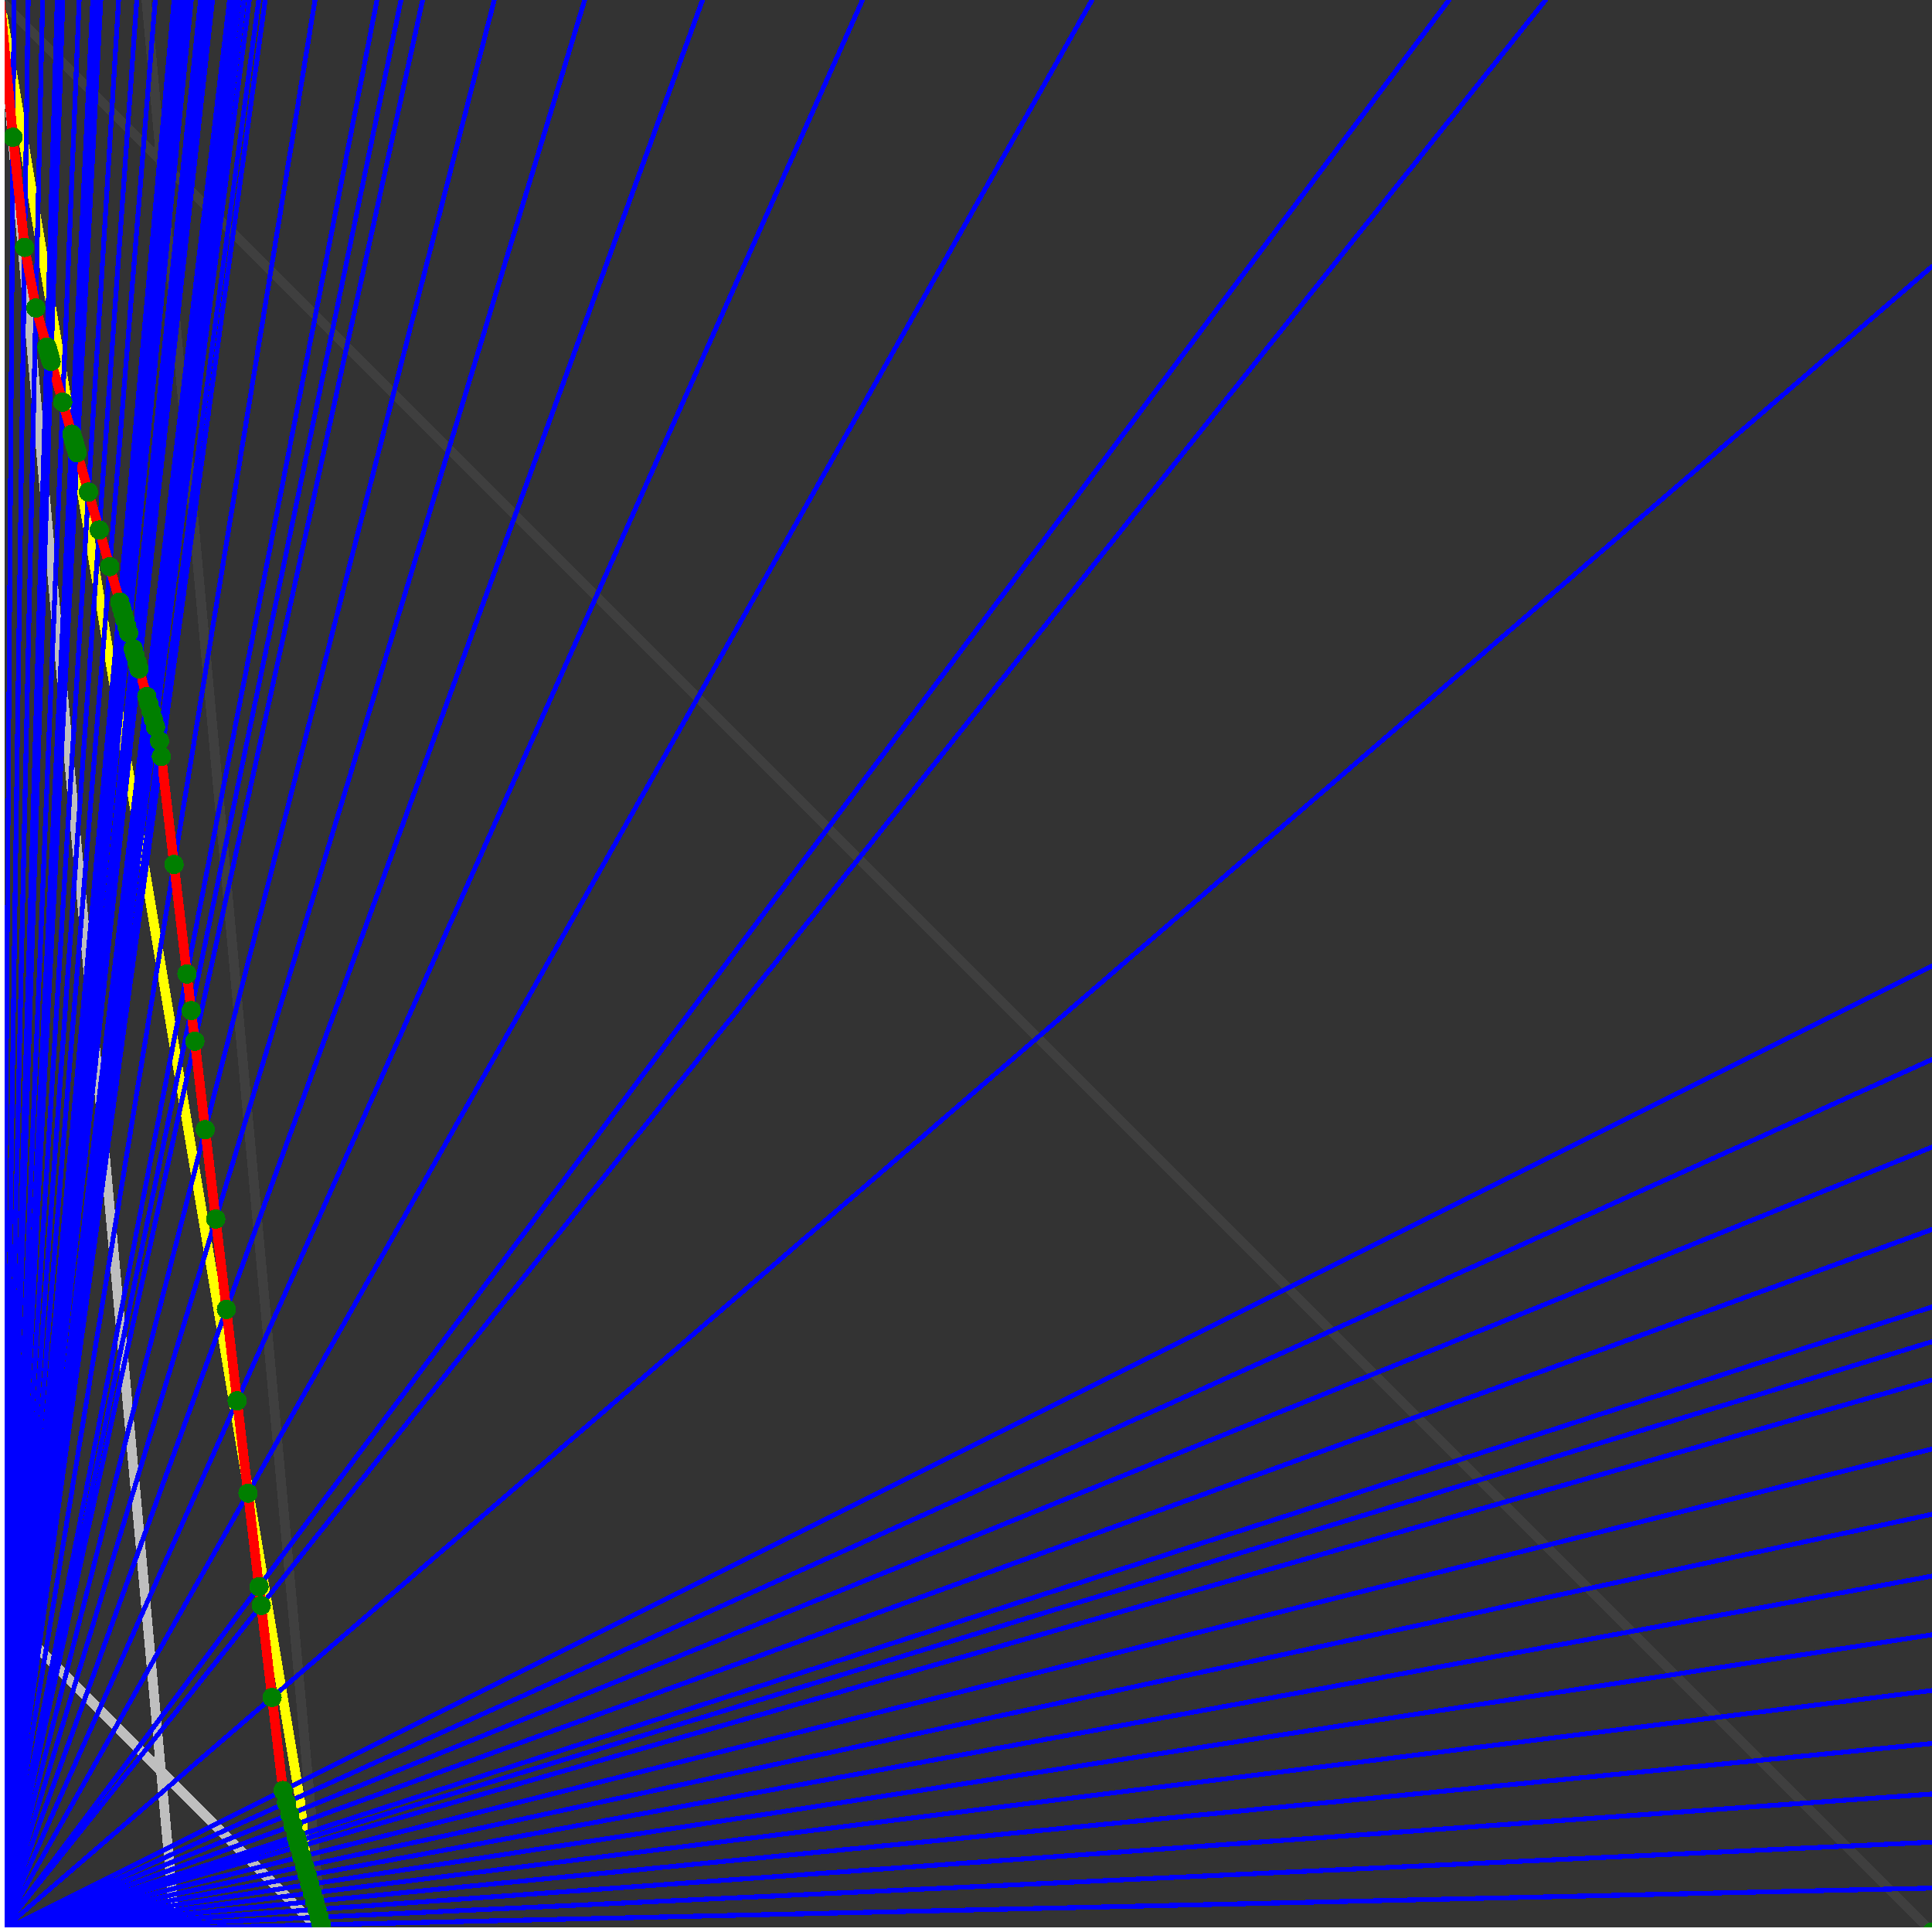 <svg xmlns="http://www.w3.org/2000/svg" version="1.1" width = "750" height = "750" viewBox = "0 0 750 750"  shape-rendering="crispEdges">
<rect x="0" y="0" width="750" height="750" fill="#333333" stroke="none"/>
<path stroke-linejoin="round" stroke-linecap="round" stroke="rgb(255,255,0)" stroke-width="3.75" fill="none" d="M 125 750 L 0 0 " />
<path stroke-linejoin="round" stroke-linecap="round" stroke="rgb(63,63,63)" stroke-width="3.75" fill="none" d="M 0 0 L 750 750 M 125 750 L 56.818 0 " />
<path stroke-linejoin="round" stroke-linecap="round" stroke="rgb(191,191,191)" stroke-width="3.75" fill="none" d="M 0 625 L 125 750 M 0 0 L 68.182 750 " />
<path stroke-linejoin="round" stroke-linecap="round" stroke="rgb(0,0,255)" stroke-width="1.875" fill="none" d="M 0 750 L 750 732.955 " />
<path stroke-linejoin="round" stroke-linecap="round" stroke="rgb(255,0,0)" stroke-width="3.75" fill="none" d="M 124.742 747.165 L 125 750 " />
<path stroke-linejoin="round" stroke-linecap="round" stroke="rgb(0,0,255)" stroke-width="1.875" fill="none" d="M 0 750 L 750 715.116 " />
<path stroke-linejoin="round" stroke-linecap="round" stroke="rgb(255,0,0)" stroke-width="3.75" fill="none" d="M 123.906 744.237 L 124.742 747.165 " />
<path stroke-linejoin="round" stroke-linecap="round" stroke="rgb(0,0,255)" stroke-width="1.875" fill="none" d="M 0 750 L 750 696.429 " />
<path stroke-linejoin="round" stroke-linecap="round" stroke="rgb(255,0,0)" stroke-width="3.75" fill="none" d="M 123.041 741.211 L 123.906 744.237 " />
<path stroke-linejoin="round" stroke-linecap="round" stroke="rgb(0,0,255)" stroke-width="1.875" fill="none" d="M 0 750 L 750 676.829 " />
<path stroke-linejoin="round" stroke-linecap="round" stroke="rgb(255,0,0)" stroke-width="3.75" fill="none" d="M 122.147 738.083 L 123.041 741.211 " />
<path stroke-linejoin="round" stroke-linecap="round" stroke="rgb(0,0,255)" stroke-width="1.875" fill="none" d="M 0 750 L 750 656.25 " />
<path stroke-linejoin="round" stroke-linecap="round" stroke="rgb(255,0,0)" stroke-width="3.75" fill="none" d="M 121.223 734.847 L 122.147 738.083 " />
<path stroke-linejoin="round" stroke-linecap="round" stroke="rgb(0,0,255)" stroke-width="1.875" fill="none" d="M 0 750 L 750 634.615 " />
<path stroke-linejoin="round" stroke-linecap="round" stroke="rgb(255,0,0)" stroke-width="3.75" fill="none" d="M 120.266 731.498 L 121.223 734.847 " />
<path stroke-linejoin="round" stroke-linecap="round" stroke="rgb(0,0,255)" stroke-width="1.875" fill="none" d="M 0 750 L 750 611.842 " />
<path stroke-linejoin="round" stroke-linecap="round" stroke="rgb(255,0,0)" stroke-width="3.75" fill="none" d="M 119.275 728.028 L 120.266 731.498 " />
<path stroke-linejoin="round" stroke-linecap="round" stroke="rgb(0,0,255)" stroke-width="1.875" fill="none" d="M 0 750 L 750 587.838 " />
<path stroke-linejoin="round" stroke-linecap="round" stroke="rgb(255,0,0)" stroke-width="3.75" fill="none" d="M 118.247 724.433 L 119.275 728.028 " />
<path stroke-linejoin="round" stroke-linecap="round" stroke="rgb(0,0,255)" stroke-width="1.875" fill="none" d="M 0 750 L 750 562.5 " />
<path stroke-linejoin="round" stroke-linecap="round" stroke="rgb(255,0,0)" stroke-width="3.75" fill="none" d="M 117.182 720.704 L 118.247 724.433 " />
<path stroke-linejoin="round" stroke-linecap="round" stroke="rgb(0,0,255)" stroke-width="1.875" fill="none" d="M 0 750 L 750 535.714 " />
<path stroke-linejoin="round" stroke-linecap="round" stroke="rgb(255,0,0)" stroke-width="3.75" fill="none" d="M 116.077 716.835 L 117.182 720.704 " />
<path stroke-linejoin="round" stroke-linecap="round" stroke="rgb(0,0,255)" stroke-width="1.875" fill="none" d="M 0 750 L 750 520.833 " />
<path stroke-linejoin="round" stroke-linecap="round" stroke="rgb(255,0,0)" stroke-width="3.75" fill="none" d="M 115.471 714.717 L 116.077 716.835 " />
<path stroke-linejoin="round" stroke-linecap="round" stroke="rgb(0,0,255)" stroke-width="1.875" fill="none" d="M 0 750 L 750 507.353 " />
<path stroke-linejoin="round" stroke-linecap="round" stroke="rgb(255,0,0)" stroke-width="3.75" fill="none" d="M 114.929 712.817 L 115.471 714.717 " />
<path stroke-linejoin="round" stroke-linecap="round" stroke="rgb(0,0,255)" stroke-width="1.875" fill="none" d="M 0 750 L 750 477.273 " />
<path stroke-linejoin="round" stroke-linecap="round" stroke="rgb(255,0,0)" stroke-width="3.75" fill="none" d="M 113.736 708.642 L 114.929 712.817 " />
<path stroke-linejoin="round" stroke-linecap="round" stroke="rgb(0,0,255)" stroke-width="1.875" fill="none" d="M 0 750 L 750 445.312 " />
<path stroke-linejoin="round" stroke-linecap="round" stroke="rgb(255,0,0)" stroke-width="3.75" fill="none" d="M 112.495 704.299 L 113.736 708.642 " />
<path stroke-linejoin="round" stroke-linecap="round" stroke="rgb(0,0,255)" stroke-width="1.875" fill="none" d="M 0 750 L 750 411.29 " />
<path stroke-linejoin="round" stroke-linecap="round" stroke="rgb(255,0,0)" stroke-width="3.75" fill="none" d="M 111.203 699.779 L 112.495 704.299 " />
<path stroke-linejoin="round" stroke-linecap="round" stroke="rgb(0,0,255)" stroke-width="1.875" fill="none" d="M 0 750 L 750 375 " />
<path stroke-linejoin="round" stroke-linecap="round" stroke="rgb(255,0,0)" stroke-width="3.75" fill="none" d="M 109.858 695.071 L 111.203 699.779 " />
<path stroke-linejoin="round" stroke-linecap="round" stroke="rgb(0,0,255)" stroke-width="1.875" fill="none" d="M 0 750 L 750 103.448 " />
<path stroke-linejoin="round" stroke-linecap="round" stroke="rgb(255,0,0)" stroke-width="3.75" fill="none" d="M 105.61 658.957 L 109.858 695.071 " />
<path stroke-linejoin="round" stroke-linecap="round" stroke="rgb(0,0,255)" stroke-width="1.875" fill="none" d="M 0 750 L 600 0 " />
<path stroke-linejoin="round" stroke-linecap="round" stroke="rgb(255,0,0)" stroke-width="3.75" fill="none" d="M 101.408 623.24 L 105.61 658.957 " />
<path stroke-linejoin="round" stroke-linecap="round" stroke="rgb(0,0,255)" stroke-width="1.875" fill="none" d="M 0 750 L 562.5 0 " />
<path stroke-linejoin="round" stroke-linecap="round" stroke="rgb(255,0,0)" stroke-width="3.75" fill="none" d="M 100.548 615.936 L 101.408 623.24 " />
<path stroke-linejoin="round" stroke-linecap="round" stroke="rgb(0,0,255)" stroke-width="1.875" fill="none" d="M 0 750 L 423.913 0 " />
<path stroke-linejoin="round" stroke-linecap="round" stroke="rgb(255,0,0)" stroke-width="3.75" fill="none" d="M 96.28 579.658 L 100.548 615.936 " />
<path stroke-linejoin="round" stroke-linecap="round" stroke="rgb(0,0,255)" stroke-width="1.875" fill="none" d="M 0 750 L 334.821 0 " />
<path stroke-linejoin="round" stroke-linecap="round" stroke="rgb(255,0,0)" stroke-width="3.75" fill="none" d="M 92.06 543.786 L 96.28 579.658 " />
<path stroke-linejoin="round" stroke-linecap="round" stroke="rgb(0,0,255)" stroke-width="1.875" fill="none" d="M 0 750 L 272.727 0 " />
<path stroke-linejoin="round" stroke-linecap="round" stroke="rgb(255,0,0)" stroke-width="3.75" fill="none" d="M 87.887 508.312 L 92.06 543.786 " />
<path stroke-linejoin="round" stroke-linecap="round" stroke="rgb(0,0,255)" stroke-width="1.875" fill="none" d="M 0 750 L 226.974 0 " />
<path stroke-linejoin="round" stroke-linecap="round" stroke="rgb(255,0,0)" stroke-width="3.75" fill="none" d="M 83.759 473.23 L 87.887 508.312 " />
<path stroke-linejoin="round" stroke-linecap="round" stroke="rgb(0,0,255)" stroke-width="1.875" fill="none" d="M 0 750 L 191.86 0 " />
<path stroke-linejoin="round" stroke-linecap="round" stroke="rgb(255,0,0)" stroke-width="3.75" fill="none" d="M 79.677 438.534 L 83.759 473.23 " />
<path stroke-linejoin="round" stroke-linecap="round" stroke="rgb(0,0,255)" stroke-width="1.875" fill="none" d="M 0 750 L 164.062 0 " />
<path stroke-linejoin="round" stroke-linecap="round" stroke="rgb(255,0,0)" stroke-width="3.75" fill="none" d="M 75.64 404.217 L 79.677 438.534 " />
<path stroke-linejoin="round" stroke-linecap="round" stroke="rgb(0,0,255)" stroke-width="1.875" fill="none" d="M 0 750 L 155.66 0 " />
<path stroke-linejoin="round" stroke-linecap="round" stroke="rgb(255,0,0)" stroke-width="3.75" fill="none" d="M 74.239 392.305 L 75.64 404.217 " />
<path stroke-linejoin="round" stroke-linecap="round" stroke="rgb(0,0,255)" stroke-width="1.875" fill="none" d="M 0 750 L 146.341 0 " />
<path stroke-linejoin="round" stroke-linecap="round" stroke="rgb(255,0,0)" stroke-width="3.75" fill="none" d="M 72.567 378.095 L 74.239 392.305 " />
<path stroke-linejoin="round" stroke-linecap="round" stroke="rgb(0,0,255)" stroke-width="1.875" fill="none" d="M 0 750 L 122.283 0 " />
<path stroke-linejoin="round" stroke-linecap="round" stroke="rgb(255,0,0)" stroke-width="3.75" fill="none" d="M 67.567 335.592 L 72.567 378.095 " />
<path stroke-linejoin="round" stroke-linecap="round" stroke="rgb(0,0,255)" stroke-width="1.875" fill="none" d="M 0 750 L 102.941 0 " />
<path stroke-linejoin="round" stroke-linecap="round" stroke="rgb(255,0,0)" stroke-width="3.75" fill="none" d="M 62.634 293.666 L 67.567 335.592 " />
<path stroke-linejoin="round" stroke-linecap="round" stroke="rgb(0,0,255)" stroke-width="1.875" fill="none" d="M 0 750 L 100.446 0 " />
<path stroke-linejoin="round" stroke-linecap="round" stroke="rgb(255,0,0)" stroke-width="3.75" fill="none" d="M 61.924 287.632 L 62.634 293.666 " />
<path stroke-linejoin="round" stroke-linecap="round" stroke="rgb(0,0,255)" stroke-width="1.875" fill="none" d="M 0 750 L 96.774 0 " />
<path stroke-linejoin="round" stroke-linecap="round" stroke="rgb(255,0,0)" stroke-width="3.75" fill="none" d="M 60.365 282.173 L 61.924 287.632 " />
<path stroke-linejoin="round" stroke-linecap="round" stroke="rgb(0,0,255)" stroke-width="1.875" fill="none" d="M 0 750 L 94.737 0 " />
<path stroke-linejoin="round" stroke-linecap="round" stroke="rgb(255,0,0)" stroke-width="3.75" fill="none" d="M 59.483 279.089 L 60.365 282.173 " />
<path stroke-linejoin="round" stroke-linecap="round" stroke="rgb(0,0,255)" stroke-width="1.875" fill="none" d="M 0 750 L 92.784 0 " />
<path stroke-linejoin="round" stroke-linecap="round" stroke="rgb(255,0,0)" stroke-width="3.75" fill="none" d="M 58.628 276.094 L 59.483 279.089 " />
<path stroke-linejoin="round" stroke-linecap="round" stroke="rgb(0,0,255)" stroke-width="1.875" fill="none" d="M 0 750 L 90.909 0 " />
<path stroke-linejoin="round" stroke-linecap="round" stroke="rgb(255,0,0)" stroke-width="3.75" fill="none" d="M 57.796 273.183 L 58.628 276.094 " />
<path stroke-linejoin="round" stroke-linecap="round" stroke="rgb(0,0,255)" stroke-width="1.875" fill="none" d="M 0 750 L 89.109 0 " />
<path stroke-linejoin="round" stroke-linecap="round" stroke="rgb(255,0,0)" stroke-width="3.75" fill="none" d="M 56.988 270.354 L 57.796 273.183 " />
<path stroke-linejoin="round" stroke-linecap="round" stroke="rgb(0,0,255)" stroke-width="1.875" fill="none" d="M 0 750 L 82.5 0 " />
<path stroke-linejoin="round" stroke-linecap="round" stroke="rgb(255,0,0)" stroke-width="3.75" fill="none" d="M 53.936 259.673 L 56.988 270.354 " />
<path stroke-linejoin="round" stroke-linecap="round" stroke="rgb(0,0,255)" stroke-width="1.875" fill="none" d="M 0 750 L 80.882 0 " />
<path stroke-linejoin="round" stroke-linecap="round" stroke="rgb(255,0,0)" stroke-width="3.75" fill="none" d="M 53.168 256.986 L 53.936 259.673 " />
<path stroke-linejoin="round" stroke-linecap="round" stroke="rgb(0,0,255)" stroke-width="1.875" fill="none" d="M 0 750 L 79.327 0 " />
<path stroke-linejoin="round" stroke-linecap="round" stroke="rgb(255,0,0)" stroke-width="3.75" fill="none" d="M 52.422 254.374 L 53.168 256.986 " />
<path stroke-linejoin="round" stroke-linecap="round" stroke="rgb(0,0,255)" stroke-width="1.875" fill="none" d="M 0 750 L 77.83 0 " />
<path stroke-linejoin="round" stroke-linecap="round" stroke="rgb(255,0,0)" stroke-width="3.75" fill="none" d="M 51.696 251.834 L 52.422 254.374 " />
<path stroke-linejoin="round" stroke-linecap="round" stroke="rgb(0,0,255)" stroke-width="1.875" fill="none" d="M 0 750 L 74.257 0 " />
<path stroke-linejoin="round" stroke-linecap="round" stroke="rgb(255,0,0)" stroke-width="3.75" fill="none" d="M 49.934 245.666 L 51.696 251.834 " />
<path stroke-linejoin="round" stroke-linecap="round" stroke="rgb(0,0,255)" stroke-width="1.875" fill="none" d="M 0 750 L 72.816 0 " />
<path stroke-linejoin="round" stroke-linecap="round" stroke="rgb(255,0,0)" stroke-width="3.75" fill="none" d="M 49.21 243.133 L 49.934 245.666 " />
<path stroke-linejoin="round" stroke-linecap="round" stroke="rgb(0,0,255)" stroke-width="1.875" fill="none" d="M 0 750 L 71.429 0 " />
<path stroke-linejoin="round" stroke-linecap="round" stroke="rgb(255,0,0)" stroke-width="3.75" fill="none" d="M 48.507 240.673 L 49.21 243.133 " />
<path stroke-linejoin="round" stroke-linecap="round" stroke="rgb(0,0,255)" stroke-width="1.875" fill="none" d="M 0 750 L 70.093 0 " />
<path stroke-linejoin="round" stroke-linecap="round" stroke="rgb(255,0,0)" stroke-width="3.75" fill="none" d="M 47.824 238.281 L 48.507 240.673 " />
<path stroke-linejoin="round" stroke-linecap="round" stroke="rgb(0,0,255)" stroke-width="1.875" fill="none" d="M 0 750 L 68.807 0 " />
<path stroke-linejoin="round" stroke-linecap="round" stroke="rgb(255,0,0)" stroke-width="3.75" fill="none" d="M 47.16 235.957 L 47.824 238.281 " />
<path stroke-linejoin="round" stroke-linecap="round" stroke="rgb(0,0,255)" stroke-width="1.875" fill="none" d="M 0 750 L 67.568 0 " />
<path stroke-linejoin="round" stroke-linecap="round" stroke="rgb(255,0,0)" stroke-width="3.75" fill="none" d="M 46.514 233.696 L 47.16 235.957 " />
<path stroke-linejoin="round" stroke-linecap="round" stroke="rgb(0,0,255)" stroke-width="1.875" fill="none" d="M 0 750 L 60.268 0 " />
<path stroke-linejoin="round" stroke-linecap="round" stroke="rgb(255,0,0)" stroke-width="3.75" fill="none" d="M 42.592 219.968 L 46.514 233.696 " />
<path stroke-linejoin="round" stroke-linecap="round" stroke="rgb(0,0,255)" stroke-width="1.875" fill="none" d="M 0 750 L 53.097 0 " />
<path stroke-linejoin="round" stroke-linecap="round" stroke="rgb(255,0,0)" stroke-width="3.75" fill="none" d="M 38.531 205.754 L 42.592 219.968 " />
<path stroke-linejoin="round" stroke-linecap="round" stroke="rgb(0,0,255)" stroke-width="1.875" fill="none" d="M 0 750 L 46.053 0 " />
<path stroke-linejoin="round" stroke-linecap="round" stroke="rgb(255,0,0)" stroke-width="3.75" fill="none" d="M 34.323 191.027 L 38.531 205.754 " />
<path stroke-linejoin="round" stroke-linecap="round" stroke="rgb(0,0,255)" stroke-width="1.875" fill="none" d="M 0 750 L 39.13 0 " />
<path stroke-linejoin="round" stroke-linecap="round" stroke="rgb(255,0,0)" stroke-width="3.75" fill="none" d="M 29.96 175.758 L 34.323 191.027 " />
<path stroke-linejoin="round" stroke-linecap="round" stroke="rgb(0,0,255)" stroke-width="1.875" fill="none" d="M 0 750 L 38.462 0 " />
<path stroke-linejoin="round" stroke-linecap="round" stroke="rgb(255,0,0)" stroke-width="3.75" fill="none" d="M 29.526 174.239 L 29.96 175.758 " />
<path stroke-linejoin="round" stroke-linecap="round" stroke="rgb(0,0,255)" stroke-width="1.875" fill="none" d="M 0 750 L 37.815 0 " />
<path stroke-linejoin="round" stroke-linecap="round" stroke="rgb(255,0,0)" stroke-width="3.75" fill="none" d="M 29.104 172.762 L 29.526 174.239 " />
<path stroke-linejoin="round" stroke-linecap="round" stroke="rgb(0,0,255)" stroke-width="1.875" fill="none" d="M 0 750 L 37.19 0 " />
<path stroke-linejoin="round" stroke-linecap="round" stroke="rgb(255,0,0)" stroke-width="3.75" fill="none" d="M 28.694 171.328 L 29.104 172.762 " />
<path stroke-linejoin="round" stroke-linecap="round" stroke="rgb(0,0,255)" stroke-width="1.875" fill="none" d="M 0 750 L 36.585 0 " />
<path stroke-linejoin="round" stroke-linecap="round" stroke="rgb(255,0,0)" stroke-width="3.75" fill="none" d="M 28.296 169.933 L 28.694 171.328 " />
<path stroke-linejoin="round" stroke-linecap="round" stroke="rgb(0,0,255)" stroke-width="1.875" fill="none" d="M 0 750 L 36 0 " />
<path stroke-linejoin="round" stroke-linecap="round" stroke="rgb(255,0,0)" stroke-width="3.75" fill="none" d="M 27.908 168.576 L 28.296 169.933 " />
<path stroke-linejoin="round" stroke-linecap="round" stroke="rgb(0,0,255)" stroke-width="1.875" fill="none" d="M 0 750 L 30.738 0 " />
<path stroke-linejoin="round" stroke-linecap="round" stroke="rgb(255,0,0)" stroke-width="3.75" fill="none" d="M 24.341 156.089 L 27.908 168.576 " />
<path stroke-linejoin="round" stroke-linecap="round" stroke="rgb(0,0,255)" stroke-width="1.875" fill="none" d="M 0 750 L 24.39 0 " />
<path stroke-linejoin="round" stroke-linecap="round" stroke="rgb(255,0,0)" stroke-width="3.75" fill="none" d="M 19.828 140.294 L 24.341 156.089 " />
<path stroke-linejoin="round" stroke-linecap="round" stroke="rgb(0,0,255)" stroke-width="1.875" fill="none" d="M 0 750 L 24 0 " />
<path stroke-linejoin="round" stroke-linecap="round" stroke="rgb(255,0,0)" stroke-width="3.75" fill="none" d="M 19.543 139.296 L 19.828 140.294 " />
<path stroke-linejoin="round" stroke-linecap="round" stroke="rgb(0,0,255)" stroke-width="1.875" fill="none" d="M 0 750 L 23.622 0 " />
<path stroke-linejoin="round" stroke-linecap="round" stroke="rgb(255,0,0)" stroke-width="3.75" fill="none" d="M 19.265 138.326 L 19.543 139.296 " />
<path stroke-linejoin="round" stroke-linecap="round" stroke="rgb(0,0,255)" stroke-width="1.875" fill="none" d="M 0 750 L 23.256 0 " />
<path stroke-linejoin="round" stroke-linecap="round" stroke="rgb(255,0,0)" stroke-width="3.75" fill="none" d="M 18.996 137.382 L 19.265 138.326 " />
<path stroke-linejoin="round" stroke-linecap="round" stroke="rgb(0,0,255)" stroke-width="1.875" fill="none" d="M 0 750 L 22.901 0 " />
<path stroke-linejoin="round" stroke-linecap="round" stroke="rgb(255,0,0)" stroke-width="3.75" fill="none" d="M 18.734 136.465 L 18.996 137.382 " />
<path stroke-linejoin="round" stroke-linecap="round" stroke="rgb(0,0,255)" stroke-width="1.875" fill="none" d="M 0 750 L 22.556 0 " />
<path stroke-linejoin="round" stroke-linecap="round" stroke="rgb(255,0,0)" stroke-width="3.75" fill="none" d="M 18.479 135.573 L 18.734 136.465 " />
<path stroke-linejoin="round" stroke-linecap="round" stroke="rgb(0,0,255)" stroke-width="1.875" fill="none" d="M 0 750 L 22.222 0 " />
<path stroke-linejoin="round" stroke-linecap="round" stroke="rgb(255,0,0)" stroke-width="3.75" fill="none" d="M 18.231 134.705 L 18.479 135.573 " />
<path stroke-linejoin="round" stroke-linecap="round" stroke="rgb(0,0,255)" stroke-width="1.875" fill="none" d="M 0 750 L 16.544 0 " />
<path stroke-linejoin="round" stroke-linecap="round" stroke="rgb(255,0,0)" stroke-width="3.75" fill="none" d="M 13.907 119.57 L 18.231 134.705 " />
<path stroke-linejoin="round" stroke-linecap="round" stroke="rgb(0,0,255)" stroke-width="1.875" fill="none" d="M 0 750 L 10.949 0 " />
<path stroke-linejoin="round" stroke-linecap="round" stroke="rgb(255,0,0)" stroke-width="3.75" fill="none" d="M 9.547 96.033 L 13.907 119.57 " />
<path stroke-linejoin="round" stroke-linecap="round" stroke="rgb(0,0,255)" stroke-width="1.875" fill="none" d="M 0 750 L 5.435 0 " />
<path stroke-linejoin="round" stroke-linecap="round" stroke="rgb(255,0,0)" stroke-width="3.75" fill="none" d="M 5.049 53.268 L 9.547 96.033 " />
<path stroke-linejoin="round" stroke-linecap="round" stroke="rgb(0,0,255)" stroke-width="1.875" fill="none" d="M 0 750 L 0 0 " />
<path stroke-linejoin="round" stroke-linecap="round" stroke="rgb(255,0,0)" stroke-width="3.75" fill="none" d="M 0 0 L 5.049 53.268 " />
<circle cx="124.742" cy="747.165" r="3.75" style="fill:rgb(0,127,0);stroke-width:1" /><circle cx="123.906" cy="744.237" r="3.75" style="fill:rgb(0,127,0);stroke-width:1" /><circle cx="123.041" cy="741.211" r="3.75" style="fill:rgb(0,127,0);stroke-width:1" /><circle cx="122.147" cy="738.083" r="3.75" style="fill:rgb(0,127,0);stroke-width:1" /><circle cx="121.223" cy="734.847" r="3.75" style="fill:rgb(0,127,0);stroke-width:1" /><circle cx="120.266" cy="731.498" r="3.75" style="fill:rgb(0,127,0);stroke-width:1" /><circle cx="119.275" cy="728.028" r="3.75" style="fill:rgb(0,127,0);stroke-width:1" /><circle cx="118.247" cy="724.433" r="3.75" style="fill:rgb(0,127,0);stroke-width:1" /><circle cx="117.182" cy="720.704" r="3.75" style="fill:rgb(0,127,0);stroke-width:1" /><circle cx="116.077" cy="716.835" r="3.75" style="fill:rgb(0,127,0);stroke-width:1" /><circle cx="115.471" cy="714.717" r="3.75" style="fill:rgb(0,127,0);stroke-width:1" /><circle cx="114.929" cy="712.817" r="3.75" style="fill:rgb(0,127,0);stroke-width:1" /><circle cx="113.736" cy="708.642" r="3.75" style="fill:rgb(0,127,0);stroke-width:1" /><circle cx="112.495" cy="704.299" r="3.75" style="fill:rgb(0,127,0);stroke-width:1" /><circle cx="111.203" cy="699.779" r="3.75" style="fill:rgb(0,127,0);stroke-width:1" /><circle cx="109.858" cy="695.071" r="3.75" style="fill:rgb(0,127,0);stroke-width:1" /><circle cx="105.61" cy="658.957" r="3.75" style="fill:rgb(0,127,0);stroke-width:1" /><circle cx="101.408" cy="623.24" r="3.75" style="fill:rgb(0,127,0);stroke-width:1" /><circle cx="100.548" cy="615.936" r="3.75" style="fill:rgb(0,127,0);stroke-width:1" /><circle cx="96.28" cy="579.658" r="3.75" style="fill:rgb(0,127,0);stroke-width:1" /><circle cx="92.06" cy="543.786" r="3.75" style="fill:rgb(0,127,0);stroke-width:1" /><circle cx="87.887" cy="508.312" r="3.75" style="fill:rgb(0,127,0);stroke-width:1" /><circle cx="83.759" cy="473.23" r="3.75" style="fill:rgb(0,127,0);stroke-width:1" /><circle cx="79.677" cy="438.534" r="3.75" style="fill:rgb(0,127,0);stroke-width:1" /><circle cx="75.64" cy="404.217" r="3.75" style="fill:rgb(0,127,0);stroke-width:1" /><circle cx="74.239" cy="392.304" r="3.75" style="fill:rgb(0,127,0);stroke-width:1" /><circle cx="72.567" cy="378.094" r="3.75" style="fill:rgb(0,127,0);stroke-width:1" /><circle cx="67.567" cy="335.592" r="3.75" style="fill:rgb(0,127,0);stroke-width:1" /><circle cx="62.634" cy="293.666" r="3.75" style="fill:rgb(0,127,0);stroke-width:1" /><circle cx="61.924" cy="287.632" r="3.75" style="fill:rgb(0,127,0);stroke-width:1" /><circle cx="60.365" cy="282.174" r="3.75" style="fill:rgb(0,127,0);stroke-width:1" /><circle cx="59.483" cy="279.089" r="3.75" style="fill:rgb(0,127,0);stroke-width:1" /><circle cx="58.628" cy="276.094" r="3.75" style="fill:rgb(0,127,0);stroke-width:1" /><circle cx="57.796" cy="273.183" r="3.75" style="fill:rgb(0,127,0);stroke-width:1" /><circle cx="56.988" cy="270.354" r="3.75" style="fill:rgb(0,127,0);stroke-width:1" /><circle cx="53.936" cy="259.673" r="3.75" style="fill:rgb(0,127,0);stroke-width:1" /><circle cx="53.168" cy="256.986" r="3.75" style="fill:rgb(0,127,0);stroke-width:1" /><circle cx="52.422" cy="254.374" r="3.75" style="fill:rgb(0,127,0);stroke-width:1" /><circle cx="51.696" cy="251.834" r="3.75" style="fill:rgb(0,127,0);stroke-width:1" /><circle cx="49.934" cy="245.666" r="3.75" style="fill:rgb(0,127,0);stroke-width:1" /><circle cx="49.21" cy="243.133" r="3.75" style="fill:rgb(0,127,0);stroke-width:1" /><circle cx="48.507" cy="240.673" r="3.75" style="fill:rgb(0,127,0);stroke-width:1" /><circle cx="47.824" cy="238.281" r="3.75" style="fill:rgb(0,127,0);stroke-width:1" /><circle cx="47.16" cy="235.957" r="3.75" style="fill:rgb(0,127,0);stroke-width:1" /><circle cx="46.514" cy="233.696" r="3.75" style="fill:rgb(0,127,0);stroke-width:1" /><circle cx="42.592" cy="219.968" r="3.75" style="fill:rgb(0,127,0);stroke-width:1" /><circle cx="38.531" cy="205.754" r="3.75" style="fill:rgb(0,127,0);stroke-width:1" /><circle cx="34.323" cy="191.027" r="3.75" style="fill:rgb(0,127,0);stroke-width:1" /><circle cx="29.96" cy="175.758" r="3.75" style="fill:rgb(0,127,0);stroke-width:1" /><circle cx="29.526" cy="174.239" r="3.75" style="fill:rgb(0,127,0);stroke-width:1" /><circle cx="29.104" cy="172.762" r="3.75" style="fill:rgb(0,127,0);stroke-width:1" /><circle cx="28.694" cy="171.328" r="3.75" style="fill:rgb(0,127,0);stroke-width:1" /><circle cx="28.296" cy="169.933" r="3.75" style="fill:rgb(0,127,0);stroke-width:1" /><circle cx="27.908" cy="168.576" r="3.75" style="fill:rgb(0,127,0);stroke-width:1" /><circle cx="24.341" cy="156.089" r="3.75" style="fill:rgb(0,127,0);stroke-width:1" /><circle cx="19.828" cy="140.294" r="3.75" style="fill:rgb(0,127,0);stroke-width:1" /><circle cx="19.543" cy="139.296" r="3.75" style="fill:rgb(0,127,0);stroke-width:1" /><circle cx="19.265" cy="138.326" r="3.75" style="fill:rgb(0,127,0);stroke-width:1" /><circle cx="18.996" cy="137.382" r="3.75" style="fill:rgb(0,127,0);stroke-width:1" /><circle cx="18.734" cy="136.465" r="3.75" style="fill:rgb(0,127,0);stroke-width:1" /><circle cx="18.479" cy="135.573" r="3.75" style="fill:rgb(0,127,0);stroke-width:1" /><circle cx="18.231" cy="134.705" r="3.75" style="fill:rgb(0,127,0);stroke-width:1" /><circle cx="13.907" cy="119.57" r="3.75" style="fill:rgb(0,127,0);stroke-width:1" /><circle cx="9.547" cy="96.033" r="3.75" style="fill:rgb(0,127,0);stroke-width:1" /><circle cx="5.049" cy="53.268" r="3.75" style="fill:rgb(0,127,0);stroke-width:1" /><circle cx="750" cy="750" r="3.75" style="fill:rgb(0,127,0);stroke-width:1" /><path stroke-linejoin="round" stroke-linecap="round" stroke="rgb(255,255,255)" stroke-width="3.75" fill="none" d="M 0 750 L 750 750 M 0 750 L 0 0 " />

</svg>
